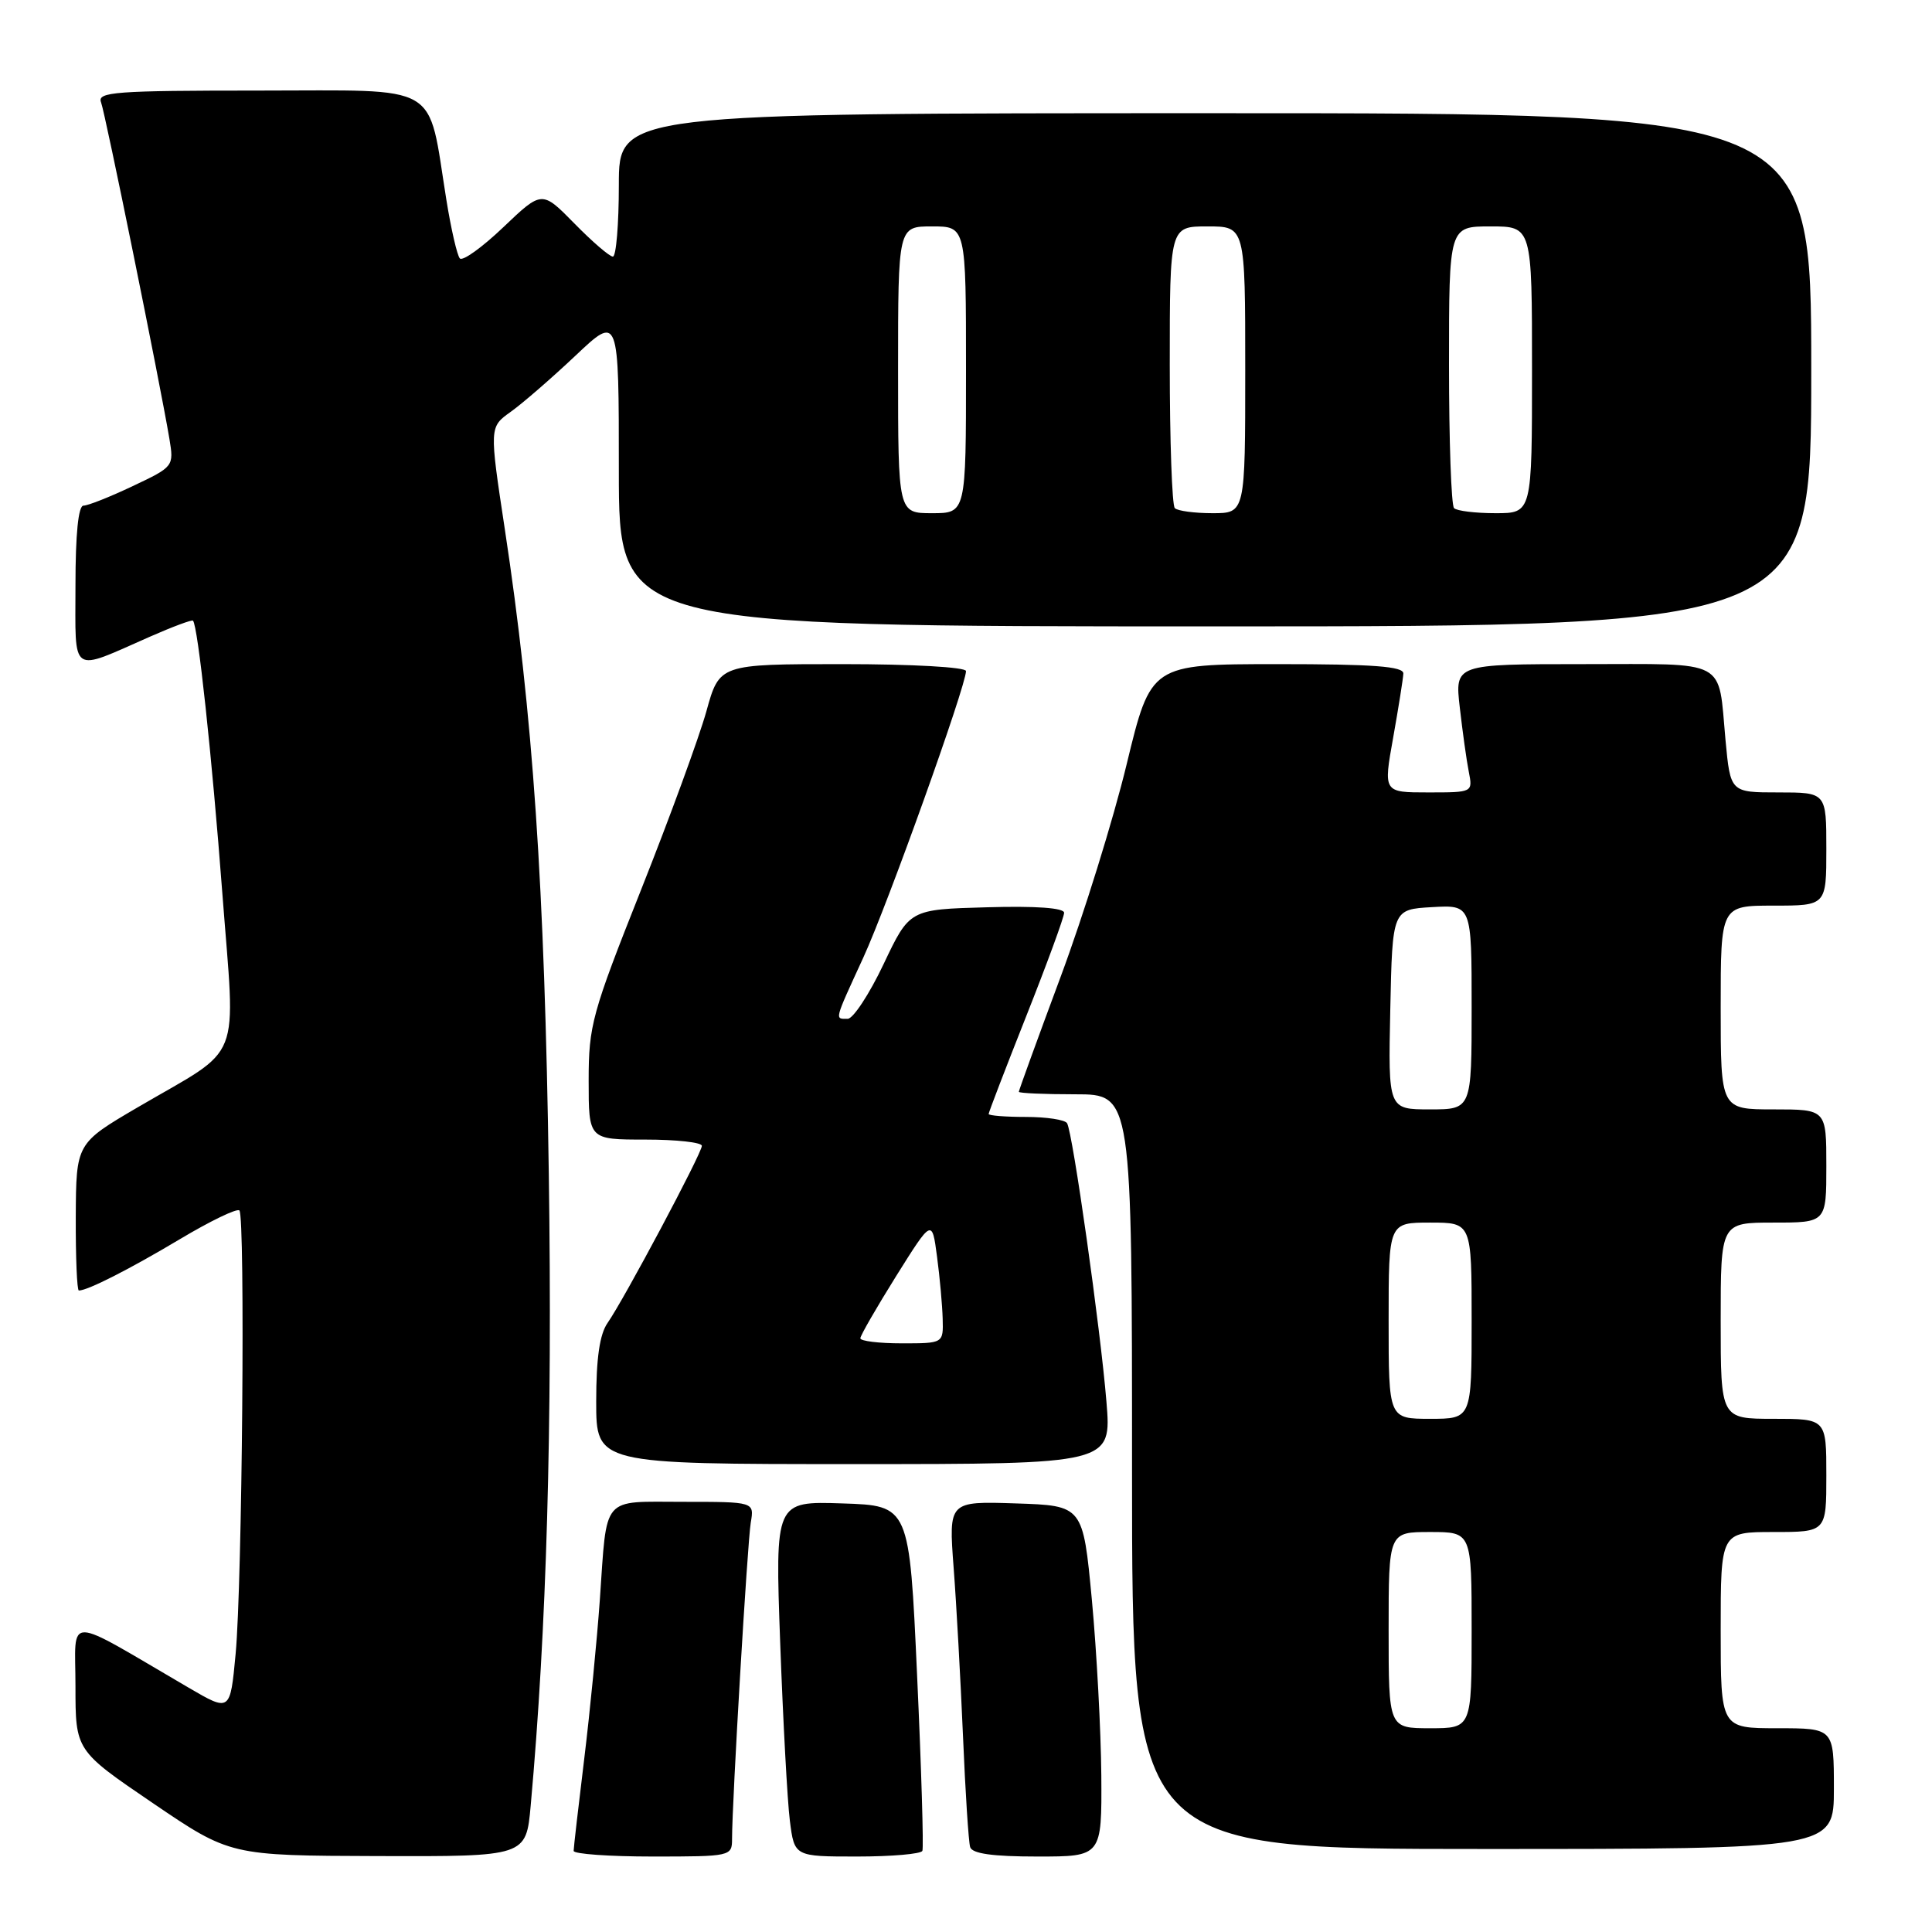 <?xml version="1.0" encoding="UTF-8" standalone="no"?>
<!DOCTYPE svg PUBLIC "-//W3C//DTD SVG 1.1//EN" "http://www.w3.org/Graphics/SVG/1.1/DTD/svg11.dtd" >
<svg xmlns="http://www.w3.org/2000/svg" xmlns:xlink="http://www.w3.org/1999/xlink" version="1.1" viewBox="0 0 256 256">
 <g >
 <path fill="currentColor"
d=" M 70.32 239.25 C 72.44 215.75 73.20 189.11 72.72 155.59 C 72.17 117.39 70.62 94.64 66.88 70.05 C 64.84 56.59 64.84 56.59 67.67 54.57 C 69.23 53.46 73.09 50.11 76.25 47.13 C 82.00 41.70 82.00 41.70 82.00 62.35 C 82.00 83.00 82.00 83.00 161.00 83.00 C 240.00 83.00 240.00 83.00 240.00 49.00 C 240.00 15.00 240.00 15.00 161.00 15.00 C 82.00 15.00 82.00 15.00 82.00 24.50 C 82.00 29.73 81.64 34.00 81.21 34.00 C 80.77 34.00 78.48 32.03 76.11 29.61 C 71.81 25.23 71.81 25.23 66.69 30.11 C 63.88 32.79 61.29 34.65 60.93 34.24 C 60.57 33.83 59.77 30.35 59.15 26.50 C 56.61 10.73 58.77 12.00 34.35 12.00 C 15.20 12.00 12.85 12.18 13.39 13.56 C 13.96 15.07 21.19 50.66 22.45 58.16 C 23.05 61.79 23.01 61.85 17.59 64.41 C 14.58 65.84 11.65 67.00 11.06 67.00 C 10.38 67.00 10.00 70.78 10.00 77.57 C 10.00 89.64 9.17 89.07 19.90 84.35 C 22.88 83.04 25.43 82.09 25.57 82.24 C 26.22 82.89 28.08 100.13 29.46 118.35 C 31.21 141.38 32.36 138.47 18.29 146.70 C 10.09 151.50 10.09 151.50 10.04 161.25 C 10.02 166.61 10.20 171.00 10.45 171.00 C 11.62 171.00 17.16 168.18 23.83 164.20 C 27.86 161.79 31.41 160.08 31.72 160.39 C 32.51 161.18 32.10 209.82 31.22 219.17 C 30.50 226.84 30.50 226.84 25.00 223.63 C 8.28 213.87 10.00 213.89 10.00 223.43 C 10.00 231.95 10.00 231.95 20.25 238.92 C 30.50 245.88 30.50 245.88 50.11 245.94 C 69.71 246.00 69.71 246.00 70.32 239.25 Z  M 97.00 243.68 C 97.00 238.77 99.04 204.36 99.48 201.75 C 99.95 199.00 99.95 199.00 90.54 199.00 C 79.59 199.00 80.46 197.98 79.48 212.00 C 79.11 217.22 78.19 226.68 77.42 233.00 C 76.65 239.32 76.01 244.84 76.01 245.25 C 76.00 245.66 80.72 246.00 86.50 246.00 C 96.82 246.00 97.00 245.96 97.00 243.68 Z  M 122.22 245.25 C 122.40 244.84 122.09 234.38 121.52 222.00 C 120.50 199.50 120.50 199.50 111.60 199.21 C 102.70 198.92 102.70 198.92 103.38 217.71 C 103.76 228.04 104.33 238.64 104.66 241.25 C 105.26 246.00 105.26 246.00 113.57 246.00 C 118.14 246.00 122.03 245.66 122.22 245.25 Z  M 145.93 235.25 C 145.88 229.34 145.32 218.88 144.68 212.00 C 143.50 199.50 143.50 199.50 134.60 199.21 C 125.70 198.92 125.70 198.92 126.36 207.71 C 126.73 212.54 127.28 222.57 127.60 230.00 C 127.91 237.43 128.34 244.06 128.55 244.75 C 128.82 245.62 131.52 246.00 137.47 246.00 C 146.00 246.00 146.00 246.00 145.93 235.25 Z  M 243.00 237.00 C 243.00 229.00 243.00 229.00 235.50 229.00 C 228.00 229.00 228.00 229.00 228.00 216.00 C 228.00 203.00 228.00 203.00 235.00 203.00 C 242.00 203.00 242.00 203.00 242.00 195.50 C 242.00 188.00 242.00 188.00 235.00 188.00 C 228.00 188.00 228.00 188.00 228.00 175.00 C 228.00 162.00 228.00 162.00 235.00 162.00 C 242.00 162.00 242.00 162.00 242.00 154.50 C 242.00 147.00 242.00 147.00 235.00 147.00 C 228.00 147.00 228.00 147.00 228.00 133.50 C 228.00 120.00 228.00 120.00 235.00 120.00 C 242.00 120.00 242.00 120.00 242.00 112.50 C 242.00 105.00 242.00 105.00 235.64 105.00 C 229.29 105.00 229.29 105.00 228.64 98.08 C 227.63 87.16 229.20 88.00 209.78 88.00 C 192.77 88.00 192.77 88.00 193.43 93.75 C 193.79 96.91 194.32 100.74 194.62 102.25 C 195.16 105.00 195.16 105.00 189.23 105.00 C 183.30 105.00 183.30 105.00 184.60 97.75 C 185.31 93.76 185.92 89.94 185.95 89.25 C 185.99 88.30 182.01 88.00 169.25 88.00 C 152.50 88.01 152.50 88.01 149.29 101.26 C 147.53 108.55 143.59 121.23 140.54 129.43 C 137.49 137.63 135.00 144.49 135.00 144.67 C 135.00 144.85 138.38 145.00 142.50 145.00 C 150.00 145.00 150.00 145.00 150.00 195.00 C 150.00 245.00 150.00 245.00 196.50 245.00 C 243.00 245.00 243.00 245.00 243.00 237.00 Z  M 146.61 185.75 C 145.83 176.13 142.14 150.03 141.39 148.83 C 141.11 148.37 138.66 148.00 135.94 148.00 C 133.22 148.00 131.00 147.82 131.00 147.61 C 131.00 147.40 133.25 141.54 136.00 134.60 C 138.75 127.66 141.00 121.52 141.00 120.95 C 141.00 120.30 137.26 120.03 130.76 120.22 C 120.52 120.50 120.52 120.50 117.08 127.75 C 115.19 131.74 113.04 135.00 112.32 135.00 C 110.59 135.00 110.49 135.38 114.39 126.89 C 117.60 119.91 128.00 90.88 128.00 88.92 C 128.00 88.40 120.88 88.00 111.66 88.00 C 95.33 88.00 95.33 88.00 93.60 94.25 C 92.64 97.69 88.74 108.35 84.93 117.94 C 78.44 134.28 78.00 135.86 78.00 143.19 C 78.00 151.00 78.00 151.00 85.50 151.00 C 89.62 151.00 93.00 151.37 93.00 151.83 C 93.00 152.81 82.68 172.19 80.51 175.29 C 79.46 176.79 79.00 179.96 79.00 185.72 C 79.00 194.00 79.00 194.00 113.14 194.00 C 147.29 194.00 147.29 194.00 146.61 185.75 Z  M 119.00 49.00 C 119.00 30.00 119.00 30.00 123.50 30.00 C 128.00 30.00 128.00 30.00 128.00 49.00 C 128.00 68.00 128.00 68.00 123.50 68.00 C 119.00 68.00 119.00 68.00 119.00 49.00 Z  M 155.67 67.33 C 155.30 66.97 155.00 58.42 155.00 48.33 C 155.00 30.00 155.00 30.00 160.00 30.00 C 165.00 30.00 165.00 30.00 165.00 49.00 C 165.00 68.00 165.00 68.00 160.67 68.00 C 158.28 68.00 156.03 67.70 155.67 67.33 Z  M 192.67 67.33 C 192.30 66.97 192.00 58.42 192.00 48.33 C 192.00 30.00 192.00 30.00 197.50 30.00 C 203.00 30.00 203.00 30.00 203.00 49.00 C 203.00 68.00 203.00 68.00 198.17 68.00 C 195.51 68.00 193.03 67.70 192.67 67.33 Z  M 184.00 216.00 C 184.00 203.00 184.00 203.00 189.50 203.00 C 195.00 203.00 195.00 203.00 195.00 216.00 C 195.00 229.00 195.00 229.00 189.50 229.00 C 184.00 229.00 184.00 229.00 184.00 216.00 Z  M 184.00 175.00 C 184.00 162.00 184.00 162.00 189.50 162.00 C 195.00 162.00 195.00 162.00 195.00 175.00 C 195.00 188.00 195.00 188.00 189.50 188.00 C 184.00 188.00 184.00 188.00 184.00 175.00 Z  M 184.22 133.75 C 184.50 120.50 184.50 120.50 189.75 120.20 C 195.00 119.90 195.00 119.90 195.00 133.45 C 195.00 147.00 195.00 147.00 189.47 147.00 C 183.94 147.00 183.94 147.00 184.22 133.75 Z  M 114.00 177.33 C 114.00 176.97 116.14 173.26 118.75 169.08 C 123.50 161.50 123.50 161.50 124.16 166.50 C 124.53 169.25 124.86 172.96 124.91 174.75 C 125.00 178.00 125.00 178.00 119.50 178.00 C 116.47 178.00 114.00 177.70 114.00 177.33 Z "/>
</g>
</svg>